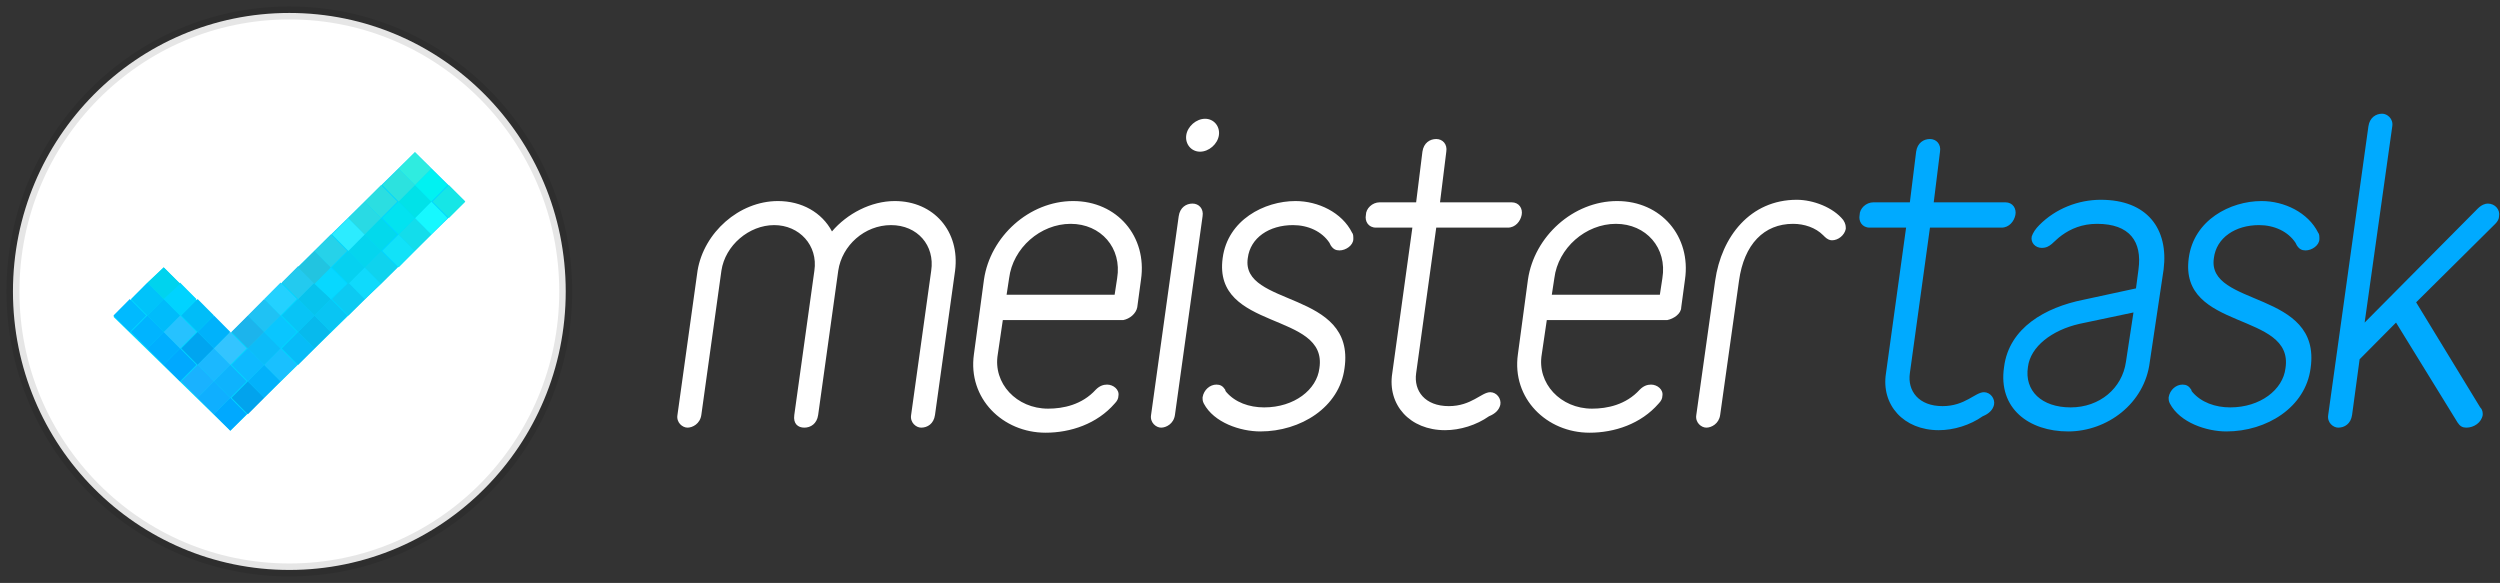 <?xml version="1.0" encoding="UTF-8" standalone="no"?>
<svg width="193px" height="45px" viewBox="0 0 193 45" version="1.1" xmlns="http://www.w3.org/2000/svg" xmlns:xlink="http://www.w3.org/1999/xlink" xmlns:sketch="http://www.bohemiancoding.com/sketch/ns">
    <rect x="0" y="0" width="193" height="45" fill="#333333" stroke="none"/>
    <!-- Generator: Sketch 3.4.4 (17249) - http://www.bohemiancoding.com/sketch -->
    <title>logo-white</title>
    <desc>Created with Sketch.</desc>
    <defs></defs>
    <g id="Page-1" stroke="none" stroke-width="1" fill="none" fill-rule="evenodd" sketch:type="MSPage">
        <g id="logo-white" sketch:type="MSLayerGroup" transform="translate(1, 1)">
            <g id="Logos" sketch:type="MSShapeGroup">
                <g id="MeisterTask-2">
                    <g id="Group">
                        <g id="MeisterTask" transform="translate(51.008, 6.996)">
                            <path d="M20.173,24.041 L21.725,12.9 C22.113,9.87 20.076,7.525 17.069,7.525 C15.227,7.525 13.384,8.502 12.22,9.87 C11.444,8.405 9.892,7.525 8.05,7.525 C5.043,7.525 2.328,9.968 1.843,12.9 L0.291,24.041 C0.194,24.627 0.679,25.018 1.067,25.018 C1.455,25.018 2.037,24.725 2.134,24.041 L3.685,12.9 C3.976,10.945 5.819,9.382 7.759,9.382 C9.698,9.382 11.153,10.945 10.862,12.9 L9.311,24.041 C9.214,24.725 9.602,25.018 10.086,25.018 C10.571,25.018 11.056,24.725 11.153,24.041 L12.705,12.9 C12.996,10.945 14.742,9.382 16.778,9.382 C18.815,9.382 20.173,10.945 19.882,12.9 L18.33,24.041 C18.233,24.627 18.718,25.018 19.106,25.018 C19.591,25.018 20.076,24.725 20.173,24.041 L20.173,24.041 L20.173,24.041 Z M35.787,15.734 L36.078,13.584 C36.563,10.261 34.236,7.525 30.841,7.525 C27.447,7.525 24.44,10.261 23.955,13.584 L23.179,19.35 C22.694,22.77 25.41,25.409 28.708,25.409 C30.647,25.409 32.684,24.725 34.042,23.161 C34.236,22.966 34.333,22.77 34.333,22.575 C34.43,22.086 33.945,21.695 33.46,21.695 C33.169,21.695 32.878,21.793 32.587,22.086 C31.52,23.259 30.065,23.552 28.902,23.552 C26.477,23.552 24.634,21.598 25.022,19.35 L25.41,16.711 L34.721,16.711 C35.206,16.614 35.69,16.223 35.787,15.734 L35.787,15.734 L35.787,15.734 Z M34.042,14.757 L25.701,14.757 L25.895,13.486 C26.186,11.141 28.32,9.284 30.647,9.284 C32.975,9.284 34.624,11.141 34.236,13.486 L34.042,14.757 L34.042,14.757 Z M38.697,24.041 L40.831,8.698 C40.928,8.111 40.54,7.72 40.055,7.72 C39.57,7.72 39.085,8.014 38.988,8.698 L36.854,24.041 C36.757,24.627 37.242,25.018 37.63,25.018 C38.018,25.018 38.6,24.725 38.697,24.041 L38.697,24.041 L38.697,24.041 Z M39.57,2.443 C39.473,3.127 39.958,3.714 40.637,3.714 C41.316,3.714 41.994,3.127 42.091,2.443 C42.188,1.759 41.704,1.173 41.025,1.173 C40.346,1.173 39.667,1.759 39.57,2.443 L39.57,2.443 L39.57,2.443 Z M51.79,20.425 C52.663,14.366 43.74,15.734 44.322,11.923 C44.516,10.359 45.971,9.382 47.814,9.382 C48.977,9.382 50.044,9.87 50.626,10.75 L50.723,10.945 C50.917,11.239 51.111,11.336 51.402,11.336 C51.887,11.336 52.469,10.945 52.469,10.457 C52.469,10.261 52.469,10.066 52.372,9.968 C51.596,8.405 49.753,7.525 48.008,7.525 C45.583,7.525 42.77,8.991 42.382,11.923 C41.607,17.591 50.529,16.027 49.85,20.425 C49.656,22.086 47.911,23.455 45.583,23.455 C44.419,23.455 43.352,23.064 42.673,22.282 C42.576,22.184 42.576,22.086 42.576,22.086 C42.382,21.793 42.188,21.695 41.897,21.695 C41.413,21.695 40.928,22.086 40.831,22.673 C40.831,22.868 40.831,22.966 40.928,23.161 C41.704,24.627 43.74,25.311 45.292,25.311 C48.395,25.311 51.402,23.455 51.79,20.425 L51.79,20.425 L51.79,20.425 Z M63.816,23.259 C63.913,22.77 63.525,22.282 63.04,22.282 C62.361,22.282 61.585,23.357 59.84,23.357 C57.997,23.357 57.124,22.184 57.318,20.816 L58.87,9.577 L64.398,9.577 C64.98,9.577 65.368,9.089 65.465,8.6 C65.562,8.111 65.271,7.623 64.689,7.623 L59.161,7.623 L59.646,3.714 C59.743,3.127 59.355,2.736 58.87,2.736 C58.385,2.736 57.9,3.03 57.803,3.714 L57.318,7.623 L54.506,7.623 C53.924,7.623 53.439,8.111 53.439,8.6 C53.342,9.089 53.633,9.577 54.215,9.577 L57.027,9.577 L55.475,20.816 C55.087,23.259 56.833,25.214 59.549,25.214 C60.713,25.214 61.973,24.823 62.943,24.139 C63.428,23.943 63.719,23.65 63.816,23.259 L63.816,23.259 L63.816,23.259 Z M77.782,15.734 L78.073,13.584 C78.558,10.261 76.23,7.525 72.836,7.525 C69.441,7.525 66.435,10.261 65.95,13.584 L65.174,19.35 C64.689,22.77 67.405,25.409 70.702,25.409 C72.642,25.409 74.678,24.725 76.036,23.161 C76.23,22.966 76.327,22.77 76.327,22.575 C76.424,22.086 75.939,21.695 75.454,21.695 C75.163,21.695 74.872,21.793 74.581,22.086 C73.515,23.259 72.06,23.552 70.896,23.552 C68.471,23.552 66.629,21.598 67.017,19.35 L67.405,16.711 L76.715,16.711 C77.2,16.614 77.782,16.223 77.782,15.734 L77.782,15.734 L77.782,15.734 Z M76.133,14.757 L67.792,14.757 L67.986,13.486 C68.277,11.141 70.411,9.284 72.739,9.284 C75.066,9.284 76.715,11.141 76.327,13.486 L76.133,14.757 L76.133,14.757 Z M90.487,9.675 C90.487,9.48 90.487,9.284 90.293,8.991 C89.517,8.014 87.965,7.427 86.705,7.427 C83.116,7.427 80.885,10.261 80.401,13.682 L78.946,24.041 C78.849,24.627 79.334,25.018 79.722,25.018 C80.11,25.018 80.691,24.725 80.788,24.041 L82.243,13.682 C82.631,10.848 84.183,9.284 86.414,9.284 C87.286,9.284 88.159,9.577 88.741,10.164 L88.838,10.261 C89.032,10.457 89.226,10.555 89.42,10.555 C89.905,10.555 90.39,10.164 90.487,9.675 L90.487,9.675 L90.487,9.675 Z" id="meister" fill="#FFFFFF"></path>
                            <path d="M101.931,23.259 C102.028,22.77 101.64,22.282 101.155,22.282 C100.476,22.282 99.701,23.357 97.955,23.357 C96.112,23.357 95.239,22.184 95.433,20.816 L96.985,9.577 L102.513,9.577 C103.095,9.577 103.483,9.089 103.58,8.6 C103.677,8.111 103.386,7.623 102.804,7.623 L97.276,7.623 L97.761,3.714 C97.858,3.127 97.47,2.736 96.985,2.736 C96.5,2.736 96.015,3.03 95.918,3.714 L95.433,7.623 L92.621,7.623 C92.039,7.623 91.554,8.111 91.554,8.6 C91.457,9.089 91.748,9.577 92.33,9.577 L95.142,9.577 L93.59,20.816 C93.203,23.259 94.948,25.214 97.664,25.214 C98.828,25.214 100.088,24.823 101.058,24.139 C101.543,23.943 101.834,23.65 101.931,23.259 L101.931,23.259 L101.931,23.259 Z M113.957,19.936 L115.024,12.802 C115.412,9.675 113.763,7.427 110.175,7.427 C108.429,7.427 106.683,8.111 105.423,9.382 C105.132,9.675 104.938,9.968 104.841,10.261 C104.744,10.75 105.132,11.141 105.617,11.141 C106.295,11.141 106.489,10.652 107.168,10.164 C107.847,9.675 108.72,9.284 109.884,9.284 C112.406,9.284 113.375,10.652 113.084,12.802 L112.89,14.268 L108.817,15.148 C105.908,15.734 103.095,17.298 102.707,20.327 C102.222,23.552 104.647,25.311 107.653,25.311 C110.66,25.311 113.569,23.161 113.957,19.936 L113.957,19.936 L113.957,19.936 Z M112.115,19.936 C111.824,21.989 110.078,23.455 107.847,23.455 C105.617,23.455 104.259,22.184 104.55,20.327 C104.744,18.764 106.392,17.493 108.526,17.005 L112.696,16.125 L112.115,19.936 L112.115,19.936 Z M126.371,20.425 C127.244,14.366 118.322,15.734 118.904,11.923 C119.097,10.359 120.552,9.382 122.395,9.382 C123.559,9.382 124.626,9.87 125.208,10.75 L125.305,10.945 C125.498,11.239 125.692,11.336 125.983,11.336 C126.468,11.336 127.05,10.945 127.05,10.457 C127.05,10.261 127.05,10.066 126.953,9.968 C126.177,8.405 124.335,7.525 122.589,7.525 C120.164,7.525 117.352,8.991 116.964,11.923 C116.188,17.591 125.111,16.027 124.432,20.425 C124.238,22.086 122.492,23.455 120.164,23.455 C119.001,23.455 117.934,23.064 117.255,22.282 C117.158,22.184 117.158,22.086 117.158,22.086 C116.964,21.793 116.77,21.695 116.479,21.695 C115.994,21.695 115.509,22.086 115.412,22.673 C115.412,22.868 115.412,22.966 115.509,23.161 C116.285,24.627 118.322,25.311 119.873,25.311 C122.977,25.311 125.983,23.455 126.371,20.425 L126.371,20.425 L126.371,20.425 Z M139.658,24.041 C139.658,23.845 139.658,23.65 139.464,23.455 L134.518,15.343 L140.628,9.284 C140.822,9.089 140.919,8.893 140.919,8.698 C141.016,8.209 140.628,7.72 140.046,7.72 C139.852,7.72 139.561,7.818 139.27,8.111 L130.542,16.907 L132.675,1.759 C132.772,1.173 132.287,0.782 131.899,0.782 C131.415,0.782 130.93,1.075 130.833,1.759 L127.729,24.041 C127.632,24.627 128.117,25.018 128.505,25.018 C128.99,25.018 129.475,24.725 129.572,24.041 L130.154,19.741 L132.966,16.907 L137.719,24.627 C137.913,24.92 138.107,25.018 138.397,25.018 C138.979,25.018 139.561,24.627 139.658,24.041 L139.658,24.041 L139.658,24.041 Z" id="task" fill="#00AAFF"></path>
                        </g>
                        <g id="MeisterTask_1_">
                            <ellipse id="BAdge" stroke-opacity="0.1" stroke="#000000" stroke-width="1" fill="#FFFFFF" cx="21.337" cy="21.5" rx="21.337" ry="21.5"></ellipse>
                            <g id="Check" transform="translate(7.759, 10.75)">
                                <path d="M3.879,8.893 L9.02,13.975 L23.276,0 L27.156,3.811 L9.02,21.5 L0,12.705 L3.879,8.893" id="Fill-1" fill="#00D5FF"></path>
                                <path d="M5.14,17.689 L3.879,16.418 L5.14,15.148 L6.401,16.418 L5.14,17.689" id="Fill-2" fill="#00A9FF"></path>
                                <path d="M3.879,16.418 L2.619,15.148 L3.879,13.877 L5.14,15.148 L3.879,16.418" id="Fill-3" fill="#00AFFF"></path>
                                <path d="M2.619,15.148 L1.358,13.877 L2.619,12.607 L3.879,13.877 L2.619,15.148" id="Fill-4" fill="#00B4FF"></path>
                                <path d="M1.261,13.877 L0,12.607 L1.261,11.336 L2.522,12.607 L1.261,13.877" id="Fill-5" fill="#00BAFF"></path>
                                <path d="M6.498,16.418 L5.237,15.148 L6.498,13.877 L7.759,15.148 L6.498,16.418" id="Fill-6" fill="#00A5F0"></path>
                                <path d="M5.14,15.148 L3.879,13.877 L5.14,12.607 L6.401,13.877 L5.14,15.148" id="Fill-7" fill="#26C2FF"></path>
                                <path d="M3.879,13.877 L2.619,12.607 L3.879,11.336 L5.14,12.607 L3.879,13.877" id="Fill-8" fill="#00BCFB"></path>
                                <path d="M2.619,12.607 L1.358,11.336 L2.619,10.066 L3.879,11.336 L2.619,12.607" id="Fill-9" fill="#00C3FA"></path>
                                <path d="M7.759,15.148 L6.498,13.877 L7.759,12.607 L9.02,13.877 L7.759,15.148" id="Fill-10" fill="#00B2FB"></path>
                                <path d="M6.498,13.877 L5.237,12.607 L6.498,11.336 L7.759,12.607 L6.498,13.877" id="Fill-11" fill="#00BDF8"></path>
                                <path d="M5.14,12.607 L3.879,11.336 L5.14,10.066 L6.401,11.336 L5.14,12.607" id="Fill-12" fill="#00D3FF"></path>
                                <path d="M3.879,11.336 L2.619,10.066 L3.879,8.893 L5.14,10.164 L3.879,11.336" id="Fill-13" fill="#00D3EE"></path>
                                <path d="M9.02,21.5 L7.759,20.23 L9.02,18.959 L10.28,20.23 L9.02,21.5" id="Fill-14" fill="#00A9FF"></path>
                                <path d="M10.377,20.23 L9.117,18.959 L10.377,17.689 L11.638,18.959 L10.377,20.23" id="Fill-15" fill="#02A3ED"></path>
                                <path d="M11.638,18.959 L10.377,17.689 L11.638,16.418 L12.899,17.689 L11.638,18.959" id="Fill-16" fill="#03B2FB"></path>
                                <path d="M12.899,17.689 L11.638,16.418 L12.899,15.148 L14.16,16.418 L12.899,17.689" id="Fill-17" fill="#19C0FF"></path>
                                <path d="M14.257,16.418 L12.996,15.148 L14.257,13.877 L15.518,15.148 L14.257,16.418" id="Fill-18" fill="#07BCF8"></path>
                                <path d="M15.518,15.148 L14.257,13.877 L15.518,12.607 L16.778,13.877 L15.518,15.148" id="Fill-19" fill="#07BAED"></path>
                                <path d="M16.778,13.877 L15.518,12.607 L16.778,11.336 L18.039,12.607 L16.778,13.877" id="Fill-20" fill="#09C5F3"></path>
                                <path d="M18.136,12.607 L16.875,11.336 L18.136,10.066 L19.397,11.336 L18.136,12.607" id="Fill-21" fill="#0CCAF2"></path>
                                <path d="M19.397,11.336 L18.136,10.066 L19.397,8.893 L20.658,10.164 L19.397,11.336" id="Fill-22" fill="#0FDAFC"></path>
                                <path d="M20.658,10.164 L19.397,8.893 L20.658,7.623 L21.919,8.893 L20.658,10.164" id="Fill-23" fill="#0FD3EE"></path>
                                <path d="M22.016,8.893 L20.755,7.623 L22.016,6.352 L23.276,7.623 L22.016,8.893" id="Fill-24" fill="#11E2F8"></path>
                                <path d="M23.276,7.623 L22.016,6.352 L23.276,5.082 L24.537,6.352 L23.276,7.623" id="Fill-25" fill="#13DDEB"></path>
                                <path d="M24.537,6.352 L23.276,5.082 L24.537,3.811 L25.798,5.082 L24.537,6.352" id="Fill-26" fill="#16F8FF"></path>
                                <path d="M25.895,5.082 L24.634,3.811 L25.895,2.541 L27.156,3.811 L25.895,5.082" id="Fill-27" fill="#16E6E6"></path>
                                <path d="M7.759,20.23 L6.498,18.959 L7.759,17.689 L9.02,18.959 L7.759,20.23" id="Fill-28" fill="#0FAFFF"></path>
                                <path d="M9.02,18.959 L7.759,17.689 L9.02,16.418 L10.28,17.689 L9.02,18.959" id="Fill-29" fill="#0EB3FD"></path>
                                <path d="M10.377,17.689 L9.117,16.418 L10.377,15.148 L11.638,16.418 L10.377,17.689" id="Fill-30" fill="#0DBAFF"></path>
                                <path d="M11.638,16.418 L10.377,15.148 L11.638,13.877 L12.899,15.148 L11.638,16.418" id="Fill-31" fill="#0CBCF9"></path>
                                <path d="M12.899,15.148 L11.638,13.877 L12.899,12.607 L14.16,13.877 L12.899,15.148" id="Fill-32" fill="#09C6FF"></path>
                                <path d="M14.257,13.877 L12.996,12.607 L14.257,11.336 L15.518,12.607 L14.257,13.877" id="Fill-33" fill="#08C4F6"></path>
                                <path d="M15.518,12.607 L14.257,11.336 L15.518,10.066 L16.778,11.336 L15.518,12.607" id="Fill-34" fill="#07C3ED"></path>
                                <path d="M16.778,11.336 L15.518,10.164 L16.778,8.893 L18.039,10.164 L16.778,11.336" id="Fill-35" fill="#07D8FF"></path>
                                <path d="M18.136,10.164 L16.875,8.893 L18.136,7.623 L19.397,8.893 L18.136,10.164" id="Fill-36" fill="#06D1F0"></path>
                                <path d="M19.397,8.893 L18.136,7.623 L19.397,6.352 L20.658,7.623 L19.397,8.893" id="Fill-37" fill="#05D5EE"></path>
                                <path d="M20.658,7.623 L19.397,6.352 L20.658,5.082 L21.919,6.352 L20.658,7.623" id="Fill-38" fill="#03D9EC"></path>
                                <path d="M22.016,6.352 L20.755,5.082 L22.016,3.811 L23.276,5.082 L22.016,6.352" id="Fill-39" fill="#02E3F0"></path>
                                <path d="M23.276,5.082 L22.016,3.811 L23.276,2.541 L24.537,3.811 L23.276,5.082" id="Fill-40" fill="#01E2E8"></path>
                                <path d="M24.537,3.811 L23.276,2.541 L24.537,1.27 L25.798,2.541 L24.537,3.811" id="Fill-41" fill="#00F2F2"></path>
                                <path d="M6.498,18.959 L5.237,17.689 L6.498,16.418 L7.759,17.689 L6.498,18.959" id="Fill-42" fill="#19B2FF"></path>
                                <path d="M7.759,17.689 L6.498,16.418 L7.759,15.148 L9.02,16.418 L7.759,17.689" id="Fill-43" fill="#1BB8FF"></path>
                                <path d="M9.02,16.418 L7.759,15.148 L9.02,13.877 L10.28,15.148 L9.02,16.418" id="Fill-44" fill="#33C4FF"></path>
                                <path d="M10.377,15.148 L9.117,13.877 L10.377,12.607 L11.638,13.877 L10.377,15.148" id="Fill-45" fill="#1CB4EC"></path>
                                <path d="M11.638,13.877 L10.377,12.607 L11.638,11.336 L12.899,12.607 L11.638,13.877" id="Fill-46" fill="#1FC2F4"></path>
                                <path d="M12.899,12.607 L11.638,11.336 L12.899,10.066 L14.16,11.336 L12.899,12.607" id="Fill-47" fill="#23D1FF"></path>
                                <path d="M14.257,11.336 L12.996,10.066 L14.257,8.795 L15.518,10.066 L14.257,11.336" id="Fill-48" fill="#23CAEF"></path>
                                <path d="M15.518,10.164 L14.257,8.893 L15.518,7.623 L16.778,8.893 L15.518,10.164" id="Fill-49" fill="#22C4E0"></path>
                                <path d="M16.778,8.893 L15.518,7.623 L16.778,6.352 L18.039,7.623 L16.778,8.893" id="Fill-50" fill="#26D2E9"></path>
                                <path d="M18.136,7.623 L16.875,6.352 L18.136,5.082 L19.397,6.352 L18.136,7.623" id="Fill-51" fill="#2CECFF"></path>
                                <path d="M19.397,6.352 L18.136,5.082 L19.397,3.811 L20.658,5.082 L19.397,6.352" id="Fill-52" fill="#29DAE4"></path>
                                <path d="M20.658,5.082 L19.397,3.811 L20.658,2.541 L21.919,3.811 L20.658,5.082" id="Fill-53" fill="#2BDEE1"></path>
                                <path d="M22.016,3.811 L20.755,2.541 L22.016,1.27 L23.276,2.541 L22.016,3.811" id="Fill-54" fill="#2CE2DF"></path>
                                <path d="M23.276,2.541 L22.016,1.27 L23.276,0 L24.537,1.27 L23.276,2.541" id="Fill-55" fill="#2FECE0"></path>
                            </g>
                        </g>
                    </g>
                </g>
            </g>
        </g>
    </g>
</svg>